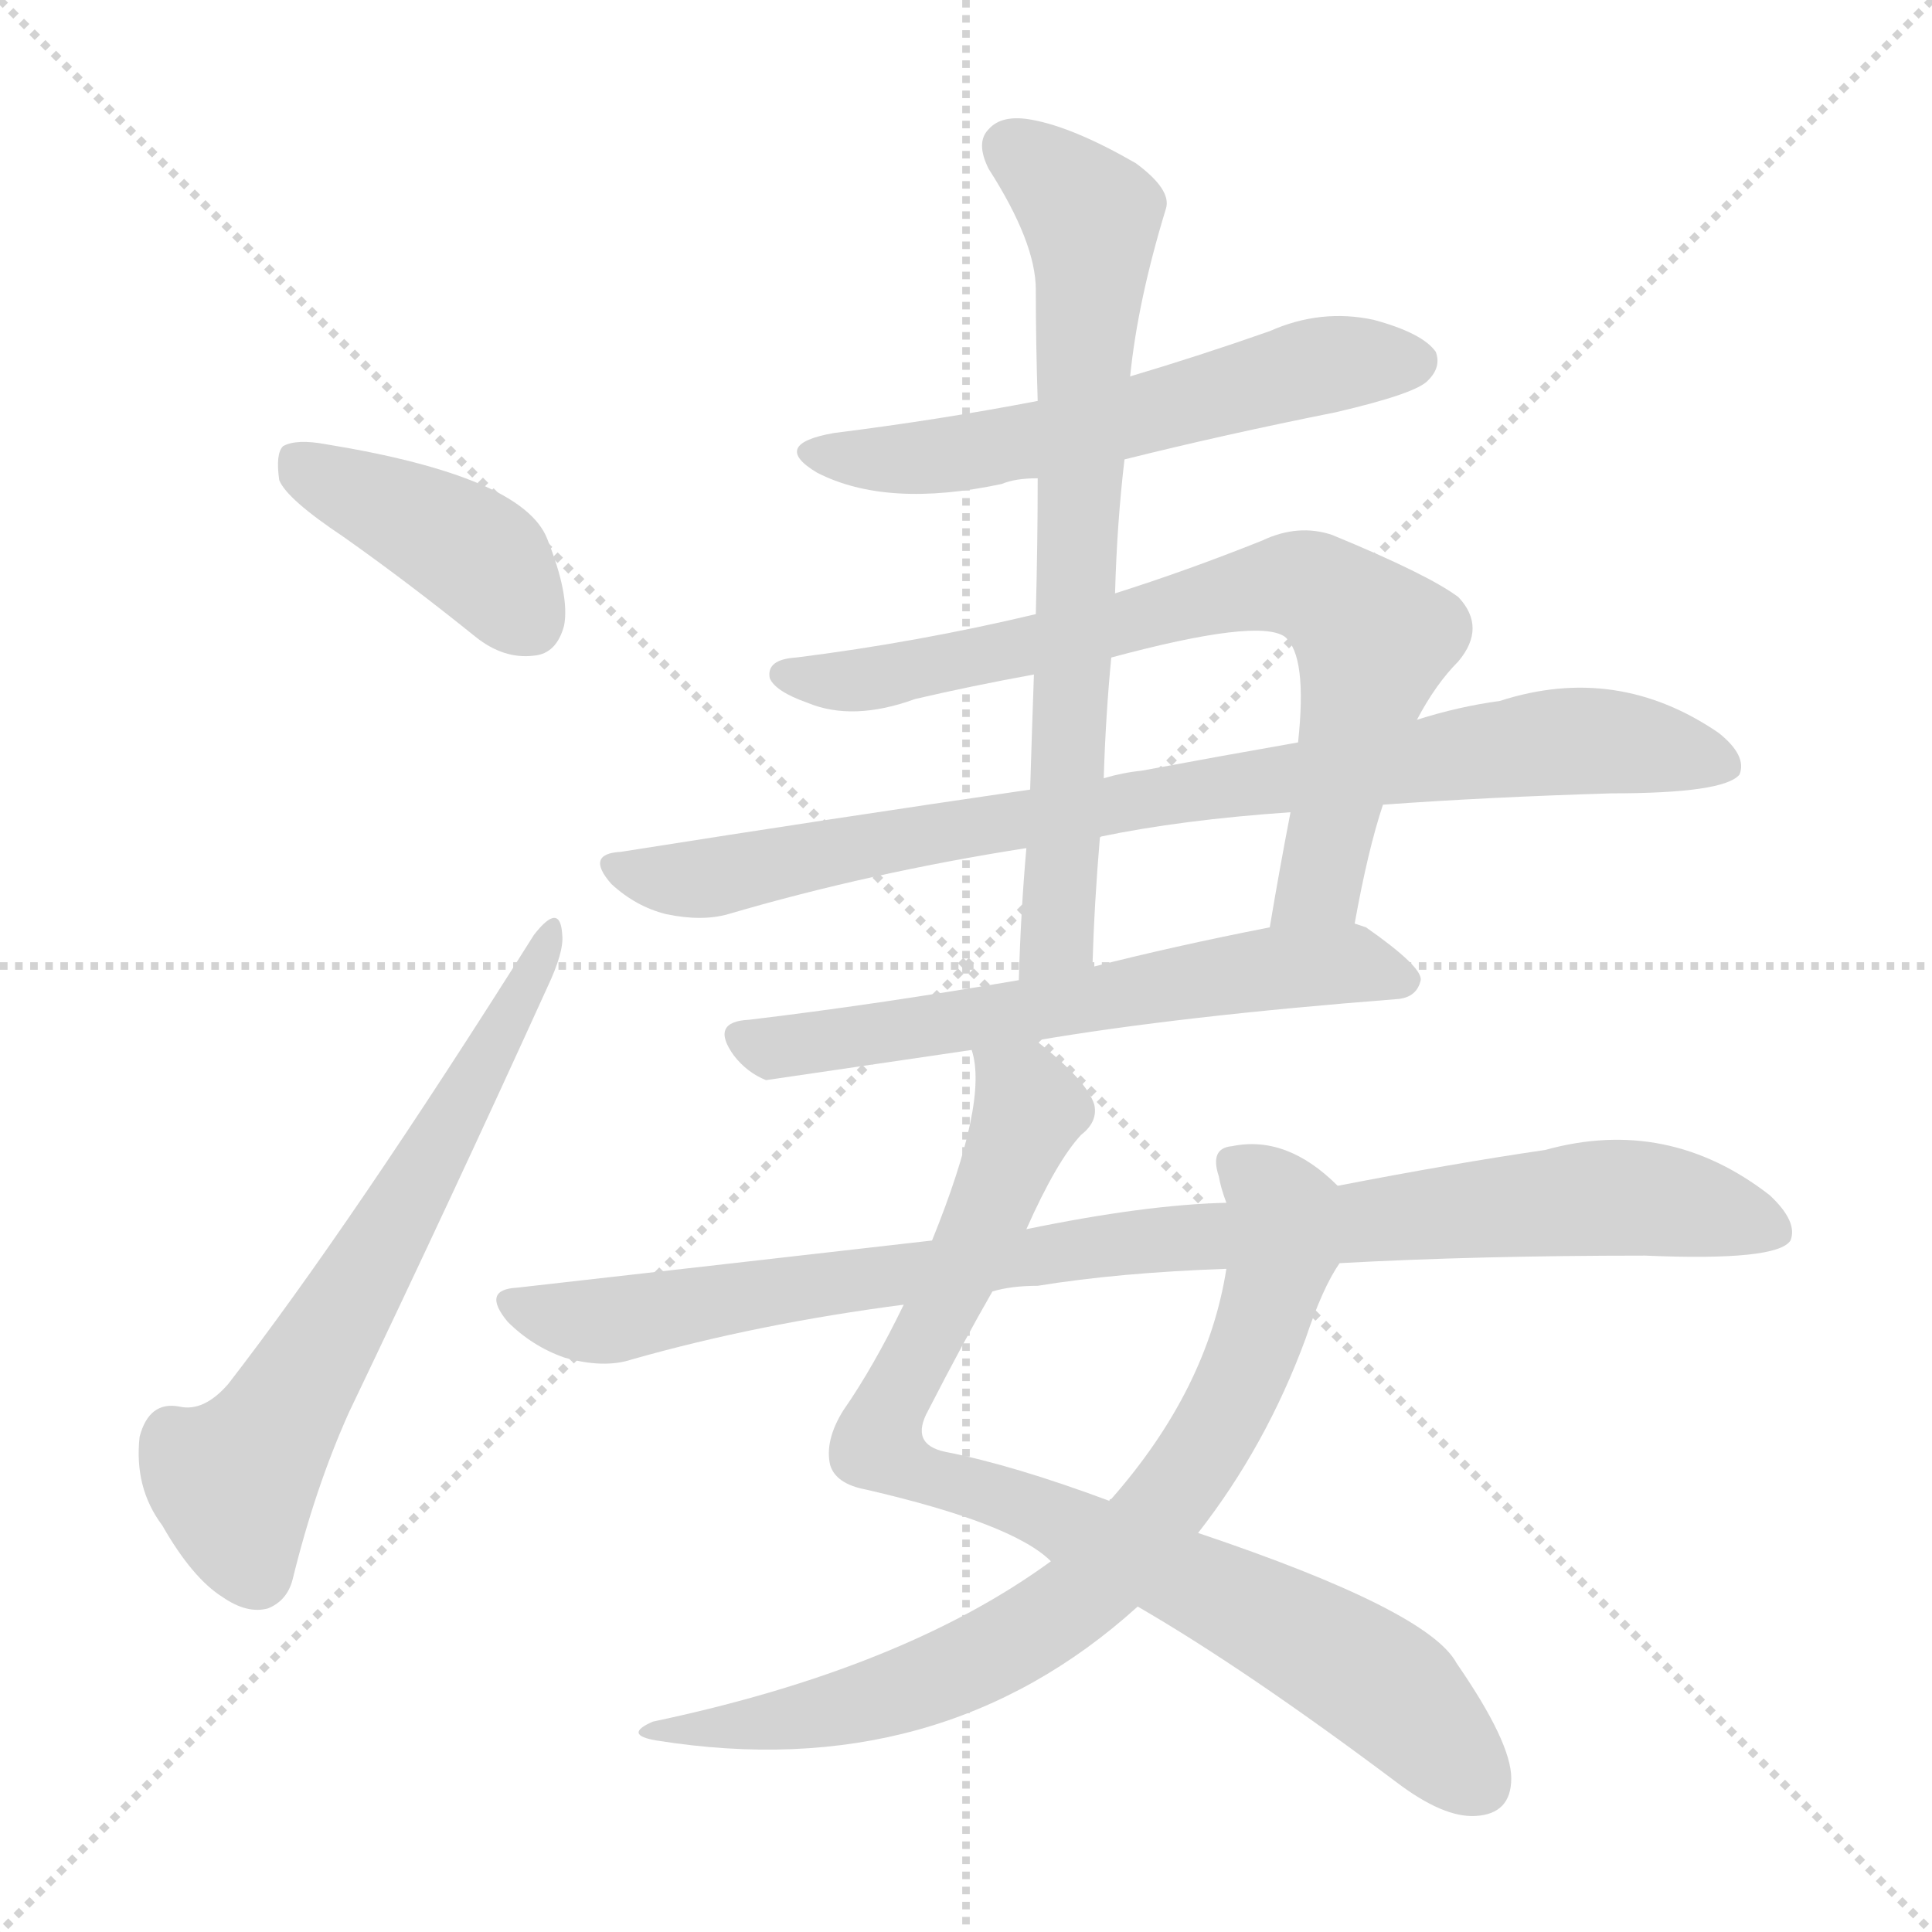 <svg version="1.1" viewBox="0 0 1024 1024" xmlns="http://www.w3.org/2000/svg">
  <g stroke="lightgray" stroke-dasharray="1,1" stroke-width="1" transform="scale(4, 4)">
    <line x1="0" y1="0" x2="256" y2="256"></line>
    <line x1="256" y1="0" x2="0" y2="256"></line>
    <line x1="128" y1="0" x2="128" y2="256"></line>
    <line x1="0" y1="128" x2="256" y2="128"></line>
  </g>
<g transform="scale(1, -1) translate(0, -900)">
   <style type="text/css">
    @keyframes keyframes0 {
      from {
       stroke: blue;
       stroke-dashoffset: 411;
       stroke-width: 128;
       }
       57% {
       animation-timing-function: step-end;
       stroke: blue;
       stroke-dashoffset: 0;
       stroke-width: 128;
       }
       to {
       stroke: black;
       stroke-width: 1024;
       }
       }
       #make-me-a-hanzi-animation-0 {
         animation: keyframes0 0.584s both;
         animation-delay: 0s;
         animation-timing-function: linear;
       }
    @keyframes keyframes1 {
      from {
       stroke: blue;
       stroke-dashoffset: 638;
       stroke-width: 128;
       }
       67% {
       animation-timing-function: step-end;
       stroke: blue;
       stroke-dashoffset: 0;
       stroke-width: 128;
       }
       to {
       stroke: black;
       stroke-width: 1024;
       }
       }
       #make-me-a-hanzi-animation-1 {
         animation: keyframes1 0.769s both;
         animation-delay: 0.584s;
         animation-timing-function: linear;
       }
    @keyframes keyframes2 {
      from {
       stroke: blue;
       stroke-dashoffset: 577;
       stroke-width: 128;
       }
       65% {
       animation-timing-function: step-end;
       stroke: blue;
       stroke-dashoffset: 0;
       stroke-width: 128;
       }
       to {
       stroke: black;
       stroke-width: 1024;
       }
       }
       #make-me-a-hanzi-animation-2 {
         animation: keyframes2 0.72s both;
         animation-delay: 1.354s;
         animation-timing-function: linear;
       }
    @keyframes keyframes3 {
      from {
       stroke: blue;
       stroke-dashoffset: 740;
       stroke-width: 128;
       }
       71% {
       animation-timing-function: step-end;
       stroke: blue;
       stroke-dashoffset: 0;
       stroke-width: 128;
       }
       to {
       stroke: black;
       stroke-width: 1024;
       }
       }
       #make-me-a-hanzi-animation-3 {
         animation: keyframes3 0.852s both;
         animation-delay: 2.073s;
         animation-timing-function: linear;
       }
    @keyframes keyframes4 {
      from {
       stroke: blue;
       stroke-dashoffset: 853;
       stroke-width: 128;
       }
       74% {
       animation-timing-function: step-end;
       stroke: blue;
       stroke-dashoffset: 0;
       stroke-width: 128;
       }
       to {
       stroke: black;
       stroke-width: 1024;
       }
       }
       #make-me-a-hanzi-animation-4 {
         animation: keyframes4 0.944s both;
         animation-delay: 2.925s;
         animation-timing-function: linear;
       }
    @keyframes keyframes5 {
      from {
       stroke: blue;
       stroke-dashoffset: 611;
       stroke-width: 128;
       }
       67% {
       animation-timing-function: step-end;
       stroke: blue;
       stroke-dashoffset: 0;
       stroke-width: 128;
       }
       to {
       stroke: black;
       stroke-width: 1024;
       }
       }
       #make-me-a-hanzi-animation-5 {
         animation: keyframes5 0.747s both;
         animation-delay: 3.87s;
         animation-timing-function: linear;
       }
    @keyframes keyframes6 {
      from {
       stroke: blue;
       stroke-dashoffset: 715;
       stroke-width: 128;
       }
       70% {
       animation-timing-function: step-end;
       stroke: blue;
       stroke-dashoffset: 0;
       stroke-width: 128;
       }
       to {
       stroke: black;
       stroke-width: 1024;
       }
       }
       #make-me-a-hanzi-animation-6 {
         animation: keyframes6 0.832s both;
         animation-delay: 4.617s;
         animation-timing-function: linear;
       }
    @keyframes keyframes7 {
      from {
       stroke: blue;
       stroke-dashoffset: 860;
       stroke-width: 128;
       }
       74% {
       animation-timing-function: step-end;
       stroke: blue;
       stroke-dashoffset: 0;
       stroke-width: 128;
       }
       to {
       stroke: black;
       stroke-width: 1024;
       }
       }
       #make-me-a-hanzi-animation-7 {
         animation: keyframes7 0.95s both;
         animation-delay: 5.449s;
         animation-timing-function: linear;
       }
    @keyframes keyframes8 {
      from {
       stroke: blue;
       stroke-dashoffset: 760;
       stroke-width: 128;
       }
       71% {
       animation-timing-function: step-end;
       stroke: blue;
       stroke-dashoffset: 0;
       stroke-width: 128;
       }
       to {
       stroke: black;
       stroke-width: 1024;
       }
       }
       #make-me-a-hanzi-animation-8 {
         animation: keyframes8 0.868s both;
         animation-delay: 6.399s;
         animation-timing-function: linear;
       }
    @keyframes keyframes9 {
      from {
       stroke: blue;
       stroke-dashoffset: 932;
       stroke-width: 128;
       }
       75% {
       animation-timing-function: step-end;
       stroke: blue;
       stroke-dashoffset: 0;
       stroke-width: 128;
       }
       to {
       stroke: black;
       stroke-width: 1024;
       }
       }
       #make-me-a-hanzi-animation-9 {
         animation: keyframes9 1.008s both;
         animation-delay: 7.267s;
         animation-timing-function: linear;
       }
</style>
<path d="M 182.0 615.5 Q 216.0 591.5 252.0 562.5 Q 267.0 550.5 283.0 552.5 Q 295.0 553.5 299.0 568.5 Q 302.0 584.5 290.0 614.5 Q 277.0 647.5 173.0 664.5 Q 157.0 667.5 150.0 663.5 Q 146.0 659.5 148.0 645.5 Q 152.0 635.5 182.0 615.5 Z" fill="lightgray"></path> 
<path d="M 283.0 404.5 Q 186.0 250.5 121.0 166.5 Q 108.0 151.5 95.0 154.5 Q 79.0 157.5 74.0 138.5 Q 71.0 111.5 86.0 91.5 Q 102.0 63.5 118.0 53.5 Q 131.0 44.5 142.0 47.5 Q 152.0 51.5 155.0 62.5 Q 167.0 111.5 185.0 151.5 Q 240.0 266.5 290.0 376.5 Q 299.0 395.5 298.0 404.5 Q 297.0 422.5 283.0 404.5 Z" fill="lightgray"></path> 
<path d="M 596.0 656.5 Q 648.0 669.5 708.0 681.5 Q 751.0 691.5 757.0 698.5 Q 764.0 705.5 761.0 713.5 Q 754.0 723.5 728.0 730.5 Q 700.0 736.5 673.0 724.5 Q 636.0 711.5 599.0 700.5 L 550.0 687.5 Q 498.0 677.5 442.0 670.5 Q 408.0 664.5 433.0 649.5 Q 470.0 630.5 531.0 643.5 Q 538.0 646.5 550.0 646.5 L 596.0 656.5 Z" fill="lightgray"></path> 
<path d="M 718.0 410.5 Q 725.0 449.5 733.0 473.5 L 751.0 518.5 Q 761.0 537.5 773.0 549.5 Q 788.0 567.5 773.0 583.5 Q 757.0 595.5 706.0 616.5 Q 688.0 622.5 669.0 613.5 Q 629.0 597.5 591.0 585.5 L 549.0 574.5 Q 486.0 559.5 422.0 551.5 Q 406.0 550.5 408.0 540.5 Q 411.0 533.5 428.0 527.5 Q 452.0 517.5 485.0 529.5 Q 515.0 536.5 548.0 542.5 L 589.0 551.5 Q 667.0 572.5 681.0 562.5 Q 693.0 552.5 688.0 506.5 L 684.0 469.5 Q 678.0 438.5 673.0 408.5 C 668.0 378.5 712.0 381.5 718.0 410.5 Z" fill="lightgray"></path> 
<path d="M 733.0 473.5 Q 788.0 477.5 854.0 479.5 Q 914.0 479.5 922.0 489.5 Q 926.0 499.5 911.0 511.5 Q 857.0 548.5 795.0 528.5 Q 773.0 525.5 751.0 518.5 L 688.0 506.5 Q 648.0 499.5 605.0 491.5 Q 595.0 490.5 585.0 487.5 L 546.0 481.5 Q 443.0 466.5 329.0 448.5 Q 310.0 447.5 324.0 431.5 Q 337.0 419.5 353.0 415.5 Q 372.0 411.5 386.0 415.5 Q 461.0 437.5 544.0 450.5 L 583.0 456.5 Q 626.0 465.5 684.0 469.5 L 733.0 473.5 Z" fill="lightgray"></path> 
<path d="M 549.0 348.5 Q 625.0 361.5 741.0 370.5 Q 751.0 371.5 753.0 380.5 Q 754.0 387.5 724.0 408.5 Q 721.0 409.5 718.0 410.5 L 673.0 408.5 Q 622.0 398.5 579.0 387.5 L 540.0 380.5 Q 464.0 367.5 397.0 359.5 Q 376.0 358.5 389.0 340.5 Q 396.0 331.5 406.0 327.5 L 515.0 343.5 L 549.0 348.5 Z" fill="lightgray"></path> 
<path d="M 591.0 585.5 Q 592.0 622.5 596.0 656.5 L 599.0 700.5 Q 603.0 740.5 618.0 789.5 Q 621.0 799.5 602.0 813.5 Q 569.0 832.5 547.0 836.5 Q 531.0 839.5 524.0 831.5 Q 517.0 824.5 524.0 810.5 Q 549.0 771.5 549.0 746.5 Q 549.0 718.5 550.0 687.5 L 550.0 646.5 Q 550.0 612.5 549.0 574.5 L 548.0 542.5 Q 547.0 514.5 546.0 481.5 L 544.0 450.5 Q 541.0 416.5 540.0 380.5 C 539.0 350.5 578.0 357.5 579.0 387.5 Q 580.0 421.5 583.0 456.5 L 585.0 487.5 Q 586.0 520.5 589.0 551.5 L 591.0 585.5 Z" fill="lightgray"></path> 
<path d="M 544.0 248.5 Q 560.0 284.5 573.0 298.5 Q 582.0 305.5 580.0 314.5 Q 576.0 327.5 549.0 348.5 C 526.0 367.5 512.0 373.5 515.0 343.5 Q 524.0 316.5 494.0 242.5 L 479.0 208.5 Q 463.0 175.5 447.0 152.5 Q 437.0 136.5 440.0 123.5 Q 443.0 113.5 459.0 110.5 Q 537.0 92.5 557.0 72.5 L 603.0 48.5 Q 660.0 15.5 740.0 -44.5 Q 765.0 -63.5 782.0 -62.5 Q 801.0 -61.5 801.0 -42.5 Q 801.0 -23.5 772.0 18.5 Q 757.0 46.5 635.0 87.5 L 588.0 104.5 Q 537.0 123.5 501.0 130.5 Q 482.0 134.5 492.0 152.5 Q 511.0 189.5 526.0 215.5 L 544.0 248.5 Z" fill="lightgray"></path> 
<path d="M 709.0 271.5 Q 682.0 298.5 653.0 292.5 Q 641.0 291.5 646.0 276.5 Q 647.0 270.5 650.0 262.5 L 650.0 227.5 Q 640.0 163.5 589.0 105.5 Q 588.0 105.5 588.0 104.5 L 557.0 72.5 Q 479.0 15.5 346.0 -12.5 Q 330.0 -19.5 348.0 -22.5 Q 498.0 -46.5 603.0 48.5 L 635.0 87.5 Q 671.0 133.5 692.0 190.5 Q 701.0 217.5 710.0 230.5 C 725.0 256.5 725.0 257.5 709.0 271.5 Z" fill="lightgray"></path> 
<path d="M 710.0 230.5 Q 783.0 234.5 872.0 234.5 Q 942.0 231.5 949.0 242.5 Q 953.0 252.5 938.0 266.5 Q 884.0 308.5 819.0 290.5 Q 771.0 283.5 709.0 271.5 L 650.0 262.5 Q 607.0 261.5 544.0 248.5 L 494.0 242.5 Q 389.0 230.5 274.0 217.5 Q 255.0 216.5 269.0 199.5 Q 282.0 186.5 299.0 180.5 Q 320.0 174.5 335.0 179.5 Q 402.0 198.5 479.0 208.5 L 526.0 215.5 Q 536.0 218.5 550.0 218.5 Q 593.0 225.5 650.0 227.5 L 710.0 230.5 Z" fill="lightgray"></path> 
      <clipPath id="make-me-a-hanzi-clip-0">
      <path d="M 182.0 615.5 Q 216.0 591.5 252.0 562.5 Q 267.0 550.5 283.0 552.5 Q 295.0 553.5 299.0 568.5 Q 302.0 584.5 290.0 614.5 Q 277.0 647.5 173.0 664.5 Q 157.0 667.5 150.0 663.5 Q 146.0 659.5 148.0 645.5 Q 152.0 635.5 182.0 615.5 Z" fill="lightgray"></path>
      </clipPath>
      <path clip-path="url(#make-me-a-hanzi-clip-0)" d="M 156.0 657.5 L 246.0 610.5 L 281.0 570.5 " fill="none" id="make-me-a-hanzi-animation-0" stroke-dasharray="283 566" stroke-linecap="round"></path>

      <clipPath id="make-me-a-hanzi-clip-1">
      <path d="M 283.0 404.5 Q 186.0 250.5 121.0 166.5 Q 108.0 151.5 95.0 154.5 Q 79.0 157.5 74.0 138.5 Q 71.0 111.5 86.0 91.5 Q 102.0 63.5 118.0 53.5 Q 131.0 44.5 142.0 47.5 Q 152.0 51.5 155.0 62.5 Q 167.0 111.5 185.0 151.5 Q 240.0 266.5 290.0 376.5 Q 299.0 395.5 298.0 404.5 Q 297.0 422.5 283.0 404.5 Z" fill="lightgray"></path>
      </clipPath>
      <path clip-path="url(#make-me-a-hanzi-clip-1)" d="M 136.0 64.5 L 124.0 114.5 L 146.0 142.5 L 291.0 399.5 " fill="none" id="make-me-a-hanzi-animation-1" stroke-dasharray="510 1020" stroke-linecap="round"></path>

      <clipPath id="make-me-a-hanzi-clip-2">
      <path d="M 596.0 656.5 Q 648.0 669.5 708.0 681.5 Q 751.0 691.5 757.0 698.5 Q 764.0 705.5 761.0 713.5 Q 754.0 723.5 728.0 730.5 Q 700.0 736.5 673.0 724.5 Q 636.0 711.5 599.0 700.5 L 550.0 687.5 Q 498.0 677.5 442.0 670.5 Q 408.0 664.5 433.0 649.5 Q 470.0 630.5 531.0 643.5 Q 538.0 646.5 550.0 646.5 L 596.0 656.5 Z" fill="lightgray"></path>
      </clipPath>
      <path clip-path="url(#make-me-a-hanzi-clip-2)" d="M 435.0 661.5 L 504.0 658.5 L 688.0 703.5 L 750.0 708.5 " fill="none" id="make-me-a-hanzi-animation-2" stroke-dasharray="449 898" stroke-linecap="round"></path>

      <clipPath id="make-me-a-hanzi-clip-3">
      <path d="M 718.0 410.5 Q 725.0 449.5 733.0 473.5 L 751.0 518.5 Q 761.0 537.5 773.0 549.5 Q 788.0 567.5 773.0 583.5 Q 757.0 595.5 706.0 616.5 Q 688.0 622.5 669.0 613.5 Q 629.0 597.5 591.0 585.5 L 549.0 574.5 Q 486.0 559.5 422.0 551.5 Q 406.0 550.5 408.0 540.5 Q 411.0 533.5 428.0 527.5 Q 452.0 517.5 485.0 529.5 Q 515.0 536.5 548.0 542.5 L 589.0 551.5 Q 667.0 572.5 681.0 562.5 Q 693.0 552.5 688.0 506.5 L 684.0 469.5 Q 678.0 438.5 673.0 408.5 C 668.0 378.5 712.0 381.5 718.0 410.5 Z" fill="lightgray"></path>
      </clipPath>
      <path clip-path="url(#make-me-a-hanzi-clip-3)" d="M 416.0 542.5 L 460.0 540.5 L 671.0 589.5 L 694.0 589.5 L 718.0 572.5 L 727.0 558.5 L 701.0 436.5 L 680.0 415.5 " fill="none" id="make-me-a-hanzi-animation-3" stroke-dasharray="612 1224" stroke-linecap="round"></path>

      <clipPath id="make-me-a-hanzi-clip-4">
      <path d="M 733.0 473.5 Q 788.0 477.5 854.0 479.5 Q 914.0 479.5 922.0 489.5 Q 926.0 499.5 911.0 511.5 Q 857.0 548.5 795.0 528.5 Q 773.0 525.5 751.0 518.5 L 688.0 506.5 Q 648.0 499.5 605.0 491.5 Q 595.0 490.5 585.0 487.5 L 546.0 481.5 Q 443.0 466.5 329.0 448.5 Q 310.0 447.5 324.0 431.5 Q 337.0 419.5 353.0 415.5 Q 372.0 411.5 386.0 415.5 Q 461.0 437.5 544.0 450.5 L 583.0 456.5 Q 626.0 465.5 684.0 469.5 L 733.0 473.5 Z" fill="lightgray"></path>
      </clipPath>
      <path clip-path="url(#make-me-a-hanzi-clip-4)" d="M 326.0 440.5 L 377.0 434.5 L 526.0 464.5 L 810.0 505.5 L 857.0 506.5 L 915.0 494.5 " fill="none" id="make-me-a-hanzi-animation-4" stroke-dasharray="725 1450" stroke-linecap="round"></path>

      <clipPath id="make-me-a-hanzi-clip-5">
      <path d="M 549.0 348.5 Q 625.0 361.5 741.0 370.5 Q 751.0 371.5 753.0 380.5 Q 754.0 387.5 724.0 408.5 Q 721.0 409.5 718.0 410.5 L 673.0 408.5 Q 622.0 398.5 579.0 387.5 L 540.0 380.5 Q 464.0 367.5 397.0 359.5 Q 376.0 358.5 389.0 340.5 Q 396.0 331.5 406.0 327.5 L 515.0 343.5 L 549.0 348.5 Z" fill="lightgray"></path>
      </clipPath>
      <path clip-path="url(#make-me-a-hanzi-clip-5)" d="M 394.0 349.5 L 409.0 344.5 L 458.0 350.5 L 670.0 386.5 L 722.0 388.5 L 743.0 379.5 " fill="none" id="make-me-a-hanzi-animation-5" stroke-dasharray="483 966" stroke-linecap="round"></path>

      <clipPath id="make-me-a-hanzi-clip-6">
      <path d="M 591.0 585.5 Q 592.0 622.5 596.0 656.5 L 599.0 700.5 Q 603.0 740.5 618.0 789.5 Q 621.0 799.5 602.0 813.5 Q 569.0 832.5 547.0 836.5 Q 531.0 839.5 524.0 831.5 Q 517.0 824.5 524.0 810.5 Q 549.0 771.5 549.0 746.5 Q 549.0 718.5 550.0 687.5 L 550.0 646.5 Q 550.0 612.5 549.0 574.5 L 548.0 542.5 Q 547.0 514.5 546.0 481.5 L 544.0 450.5 Q 541.0 416.5 540.0 380.5 C 539.0 350.5 578.0 357.5 579.0 387.5 Q 580.0 421.5 583.0 456.5 L 585.0 487.5 Q 586.0 520.5 589.0 551.5 L 591.0 585.5 Z" fill="lightgray"></path>
      </clipPath>
      <path clip-path="url(#make-me-a-hanzi-clip-6)" d="M 536.0 821.5 L 578.0 785.5 L 561.0 408.5 L 545.0 387.5 " fill="none" id="make-me-a-hanzi-animation-6" stroke-dasharray="587 1174" stroke-linecap="round"></path>

      <clipPath id="make-me-a-hanzi-clip-7">
      <path d="M 544.0 248.5 Q 560.0 284.5 573.0 298.5 Q 582.0 305.5 580.0 314.5 Q 576.0 327.5 549.0 348.5 C 526.0 367.5 512.0 373.5 515.0 343.5 Q 524.0 316.5 494.0 242.5 L 479.0 208.5 Q 463.0 175.5 447.0 152.5 Q 437.0 136.5 440.0 123.5 Q 443.0 113.5 459.0 110.5 Q 537.0 92.5 557.0 72.5 L 603.0 48.5 Q 660.0 15.5 740.0 -44.5 Q 765.0 -63.5 782.0 -62.5 Q 801.0 -61.5 801.0 -42.5 Q 801.0 -23.5 772.0 18.5 Q 757.0 46.5 635.0 87.5 L 588.0 104.5 Q 537.0 123.5 501.0 130.5 Q 482.0 134.5 492.0 152.5 Q 511.0 189.5 526.0 215.5 L 544.0 248.5 Z" fill="lightgray"></path>
      </clipPath>
      <path clip-path="url(#make-me-a-hanzi-clip-7)" d="M 521.0 340.5 L 543.0 321.5 L 546.0 311.5 L 465.0 134.5 L 493.0 115.5 L 558.0 96.5 L 694.0 30.5 L 736.0 4.5 L 783.0 -44.5 " fill="none" id="make-me-a-hanzi-animation-7" stroke-dasharray="732 1464" stroke-linecap="round"></path>

      <clipPath id="make-me-a-hanzi-clip-8">
      <path d="M 709.0 271.5 Q 682.0 298.5 653.0 292.5 Q 641.0 291.5 646.0 276.5 Q 647.0 270.5 650.0 262.5 L 650.0 227.5 Q 640.0 163.5 589.0 105.5 Q 588.0 105.5 588.0 104.5 L 557.0 72.5 Q 479.0 15.5 346.0 -12.5 Q 330.0 -19.5 348.0 -22.5 Q 498.0 -46.5 603.0 48.5 L 635.0 87.5 Q 671.0 133.5 692.0 190.5 Q 701.0 217.5 710.0 230.5 C 725.0 256.5 725.0 257.5 709.0 271.5 Z" fill="lightgray"></path>
      </clipPath>
      <path clip-path="url(#make-me-a-hanzi-clip-8)" d="M 653.0 282.5 L 677.0 264.5 L 680.0 238.5 L 672.0 207.5 L 637.0 129.5 L 588.0 68.5 L 533.0 27.5 L 481.0 4.5 L 423.0 -10.5 L 356.0 -15.5 " fill="none" id="make-me-a-hanzi-animation-8" stroke-dasharray="632 1264" stroke-linecap="round"></path>

      <clipPath id="make-me-a-hanzi-clip-9">
      <path d="M 710.0 230.5 Q 783.0 234.5 872.0 234.5 Q 942.0 231.5 949.0 242.5 Q 953.0 252.5 938.0 266.5 Q 884.0 308.5 819.0 290.5 Q 771.0 283.5 709.0 271.5 L 650.0 262.5 Q 607.0 261.5 544.0 248.5 L 494.0 242.5 Q 389.0 230.5 274.0 217.5 Q 255.0 216.5 269.0 199.5 Q 282.0 186.5 299.0 180.5 Q 320.0 174.5 335.0 179.5 Q 402.0 198.5 479.0 208.5 L 526.0 215.5 Q 536.0 218.5 550.0 218.5 Q 593.0 225.5 650.0 227.5 L 710.0 230.5 Z" fill="lightgray"></path>
      </clipPath>
      <path clip-path="url(#make-me-a-hanzi-clip-9)" d="M 272.0 208.5 L 325.0 200.5 L 604.0 242.5 L 858.0 265.5 L 941.0 247.5 " fill="none" id="make-me-a-hanzi-animation-9" stroke-dasharray="804 1608" stroke-linecap="round"></path>

</g>
</svg>
